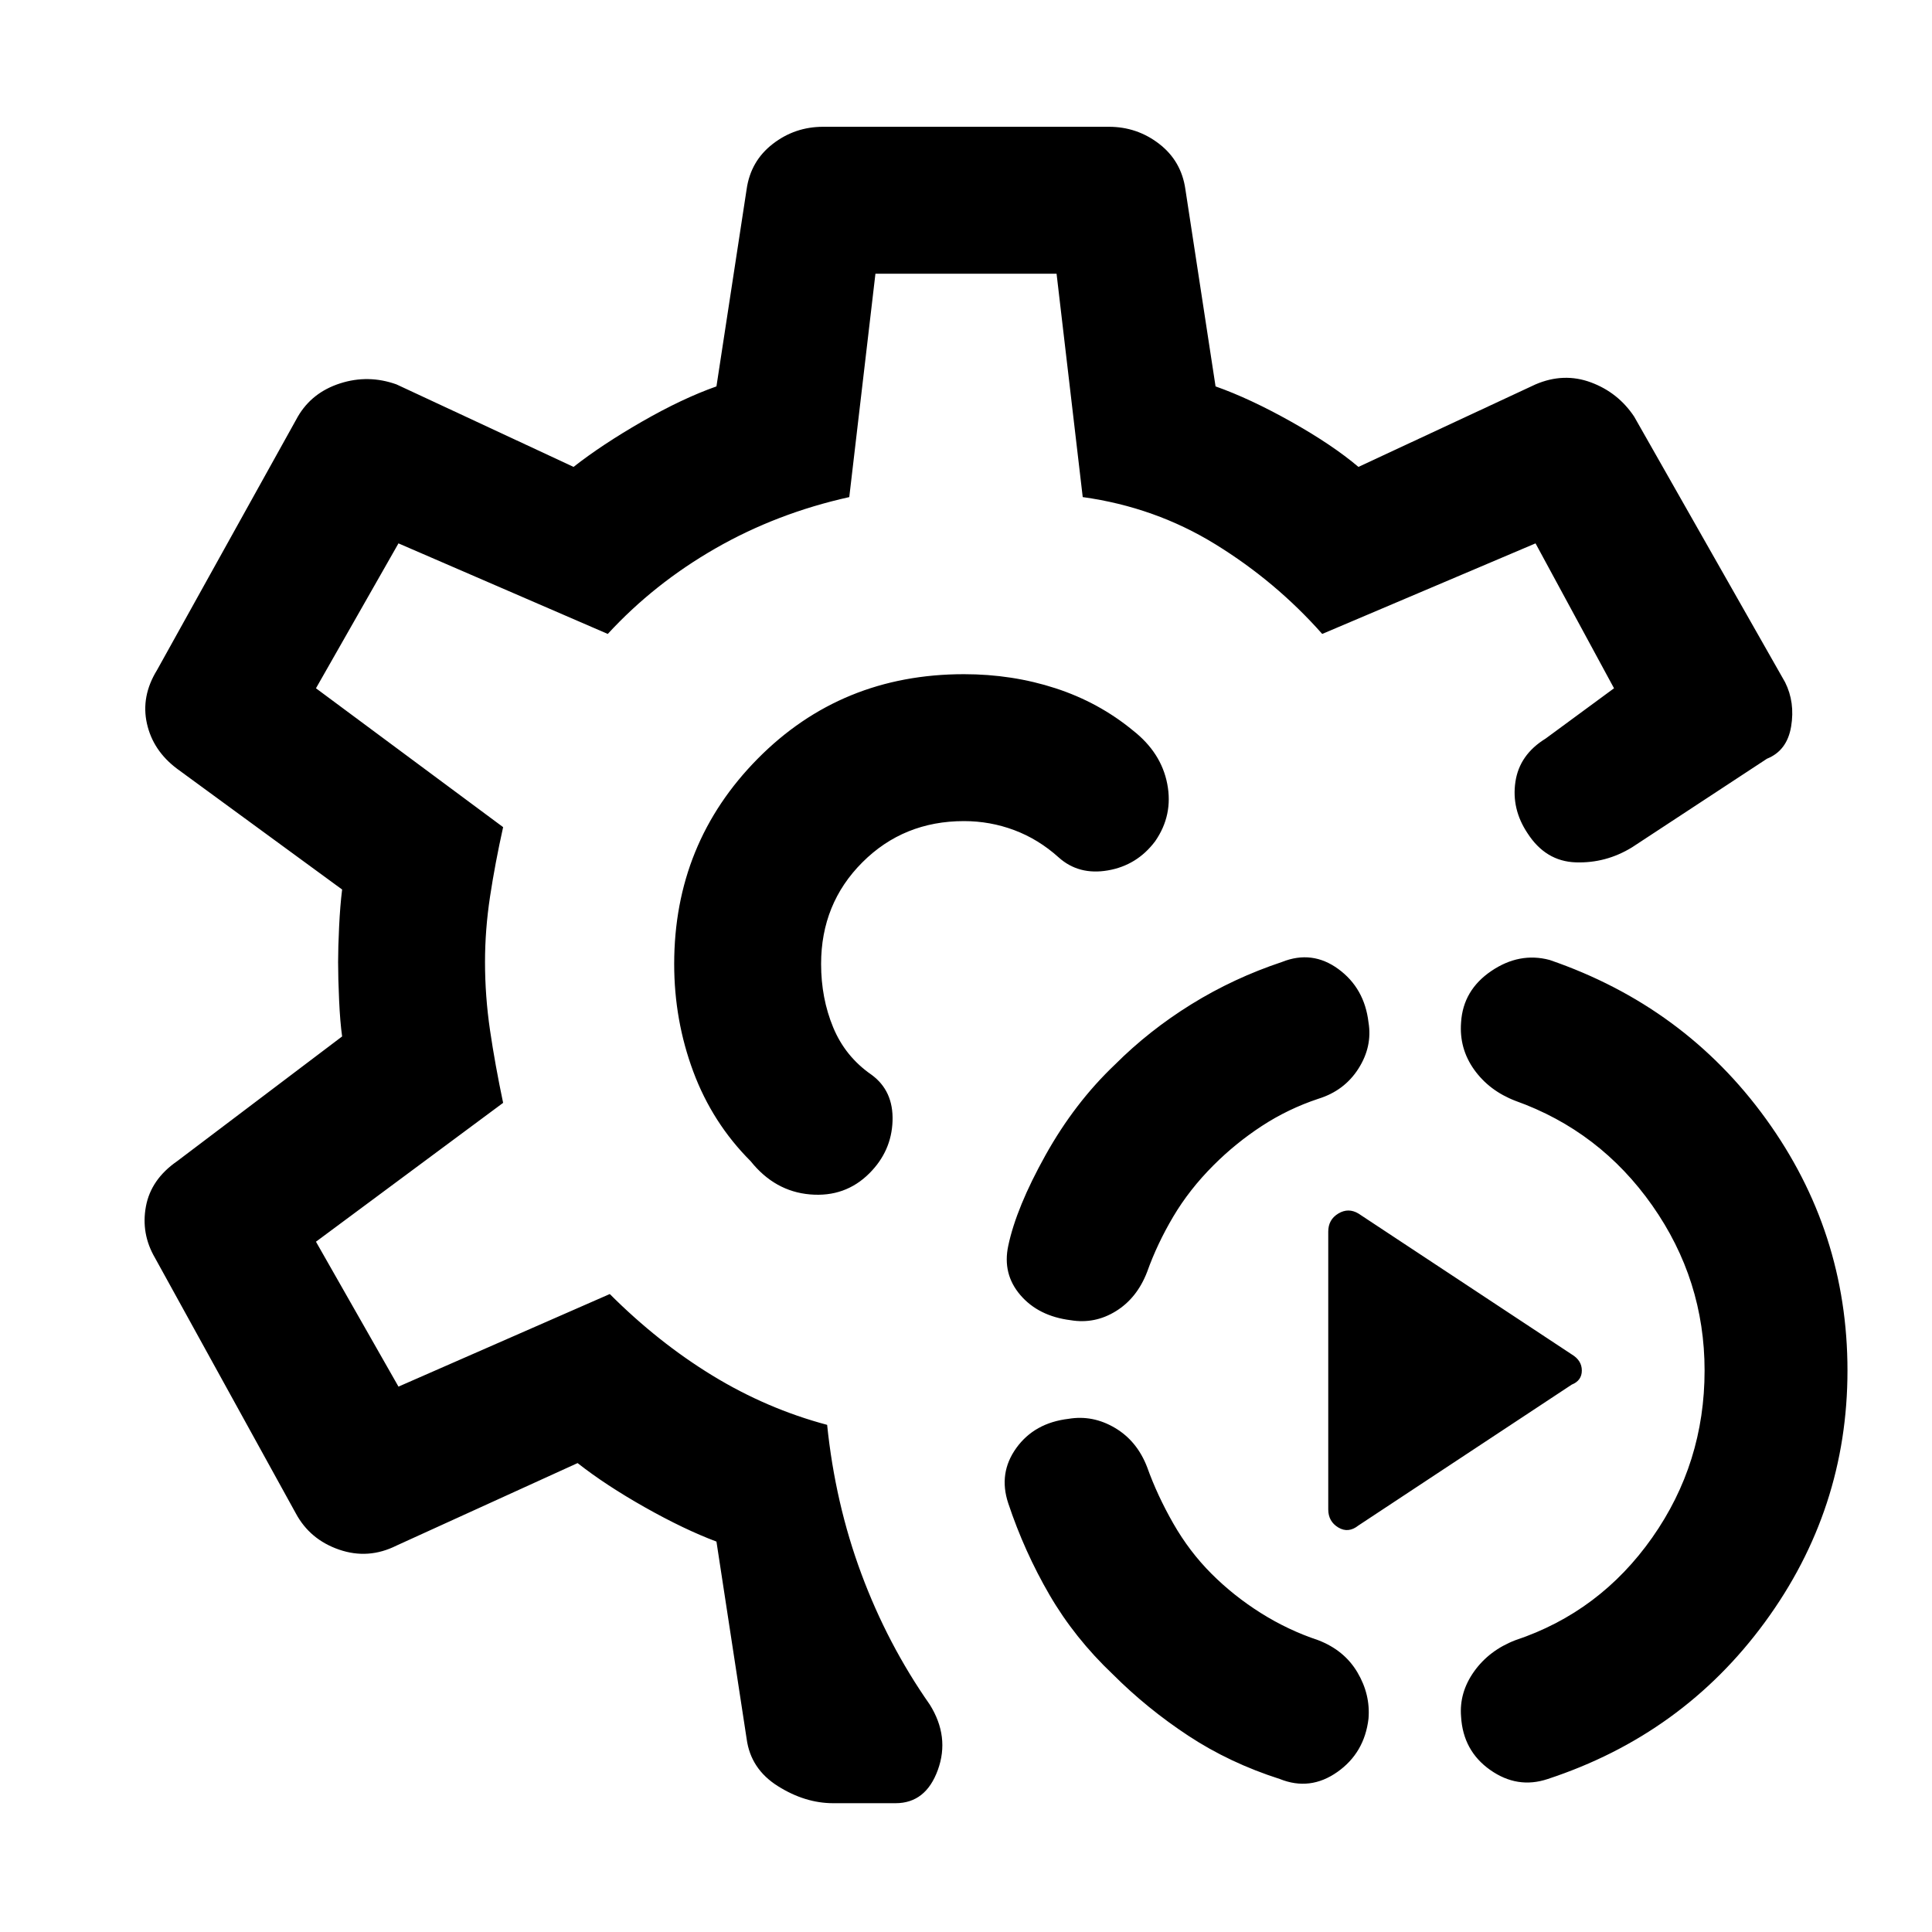 <svg xmlns="http://www.w3.org/2000/svg" height="48" viewBox="0 -960 960 960" width="48"><path d="M769-76q-15 5-28.5-4.5T726-107q-1-12 6.5-22.5T753-145q42-14 68-51t26-83q0-45-26-82t-68-52q-13-5-20.5-15.5T726-452q1-16 15-25.5t29-5.5q67 23 107.5 79T918-279q0 69-41 125T769-76Zm-133 0q-25-8-45.5-21.5T553-128q-19-18-31.5-39.5T501-213q-5-15 4-27.5t26-14.5q12-2 23 4.5t16 19.5q5 14 13 28t19 25q11 11 24.5 19.5T655-145q13 5 19.5 16t5.5 23q-2 17-15.5 26.5T636-76Zm39-126q-5 4-10 1t-5-9v-138q0-6 5-9t10 0l106 70q5 3 5 8t-5 7l-106 70ZM532-304q-16-2-25-12.5t-6-24.5q4-19 18.5-45t34.5-45q17-17 38-30t45-21q15-6 28 3.5t15 26.5q2 12-5 23t-20 15q-15 5-28 13.5T603-381q-12 12-20 25.5T570-328q-5 13-15.5 19.5T532-304ZM414-64q-14 0-27.5-8.5T371-96l-15-98q-16-6-35.5-17T287-233l-90 41q-14 7-28.5 2T147-208L77-335q-7-12-4.5-25.5T88-383l82-62q-1-7-1.5-18t-.5-19q0-7 .5-17.5T170-518l-82-60q-12-9-15-22.5t5-26.5l70-126q7-12 21-16.5t28 .5l88 41q14-11 34-22.5t37-17.5l15-98q2-14 13-22.5t25-8.5h142q14 0 25 8.5t13 22.5l15 98q17 6 37.5 17.5T675-728l88-41q14-6 27.5-1t21.5 17l75 132q5 10 3 22t-12 16l-67 44q-13 8-28 7.5T759-546q-8-12-6-25.5t15-21.5l34-25-39-72-106 45q-23-26-53-44.5T538-713l-13-111h-90l-13 111q-36 8-66.5 25.5T302-645l-104-45-41 72 93 69q-4 18-6.5 34.5T241-482q0 17 2.5 34t6.5 36l-93 69 41 72 105-46q24 24 51 40.5t57 24.5q4 39 17 74t34 65q10 16 4 32.5T445-64h-31Zm66-417Zm0 0Zm-1-144q-61 0-102.5 42T335-481q0 28 9.5 53.5T373-383q12 15 29.5 16.5T432-377q11-11 11.5-26T433-426q-13-9-19-23.5t-6-31.5q0-30 20.5-50.5T479-552q13 0 25 4.5t22 13.5q10 9 24.5 6.5T574-542q9-13 6-28.5T563-597q-17-14-38.5-21t-45.5-7Z"/></svg>